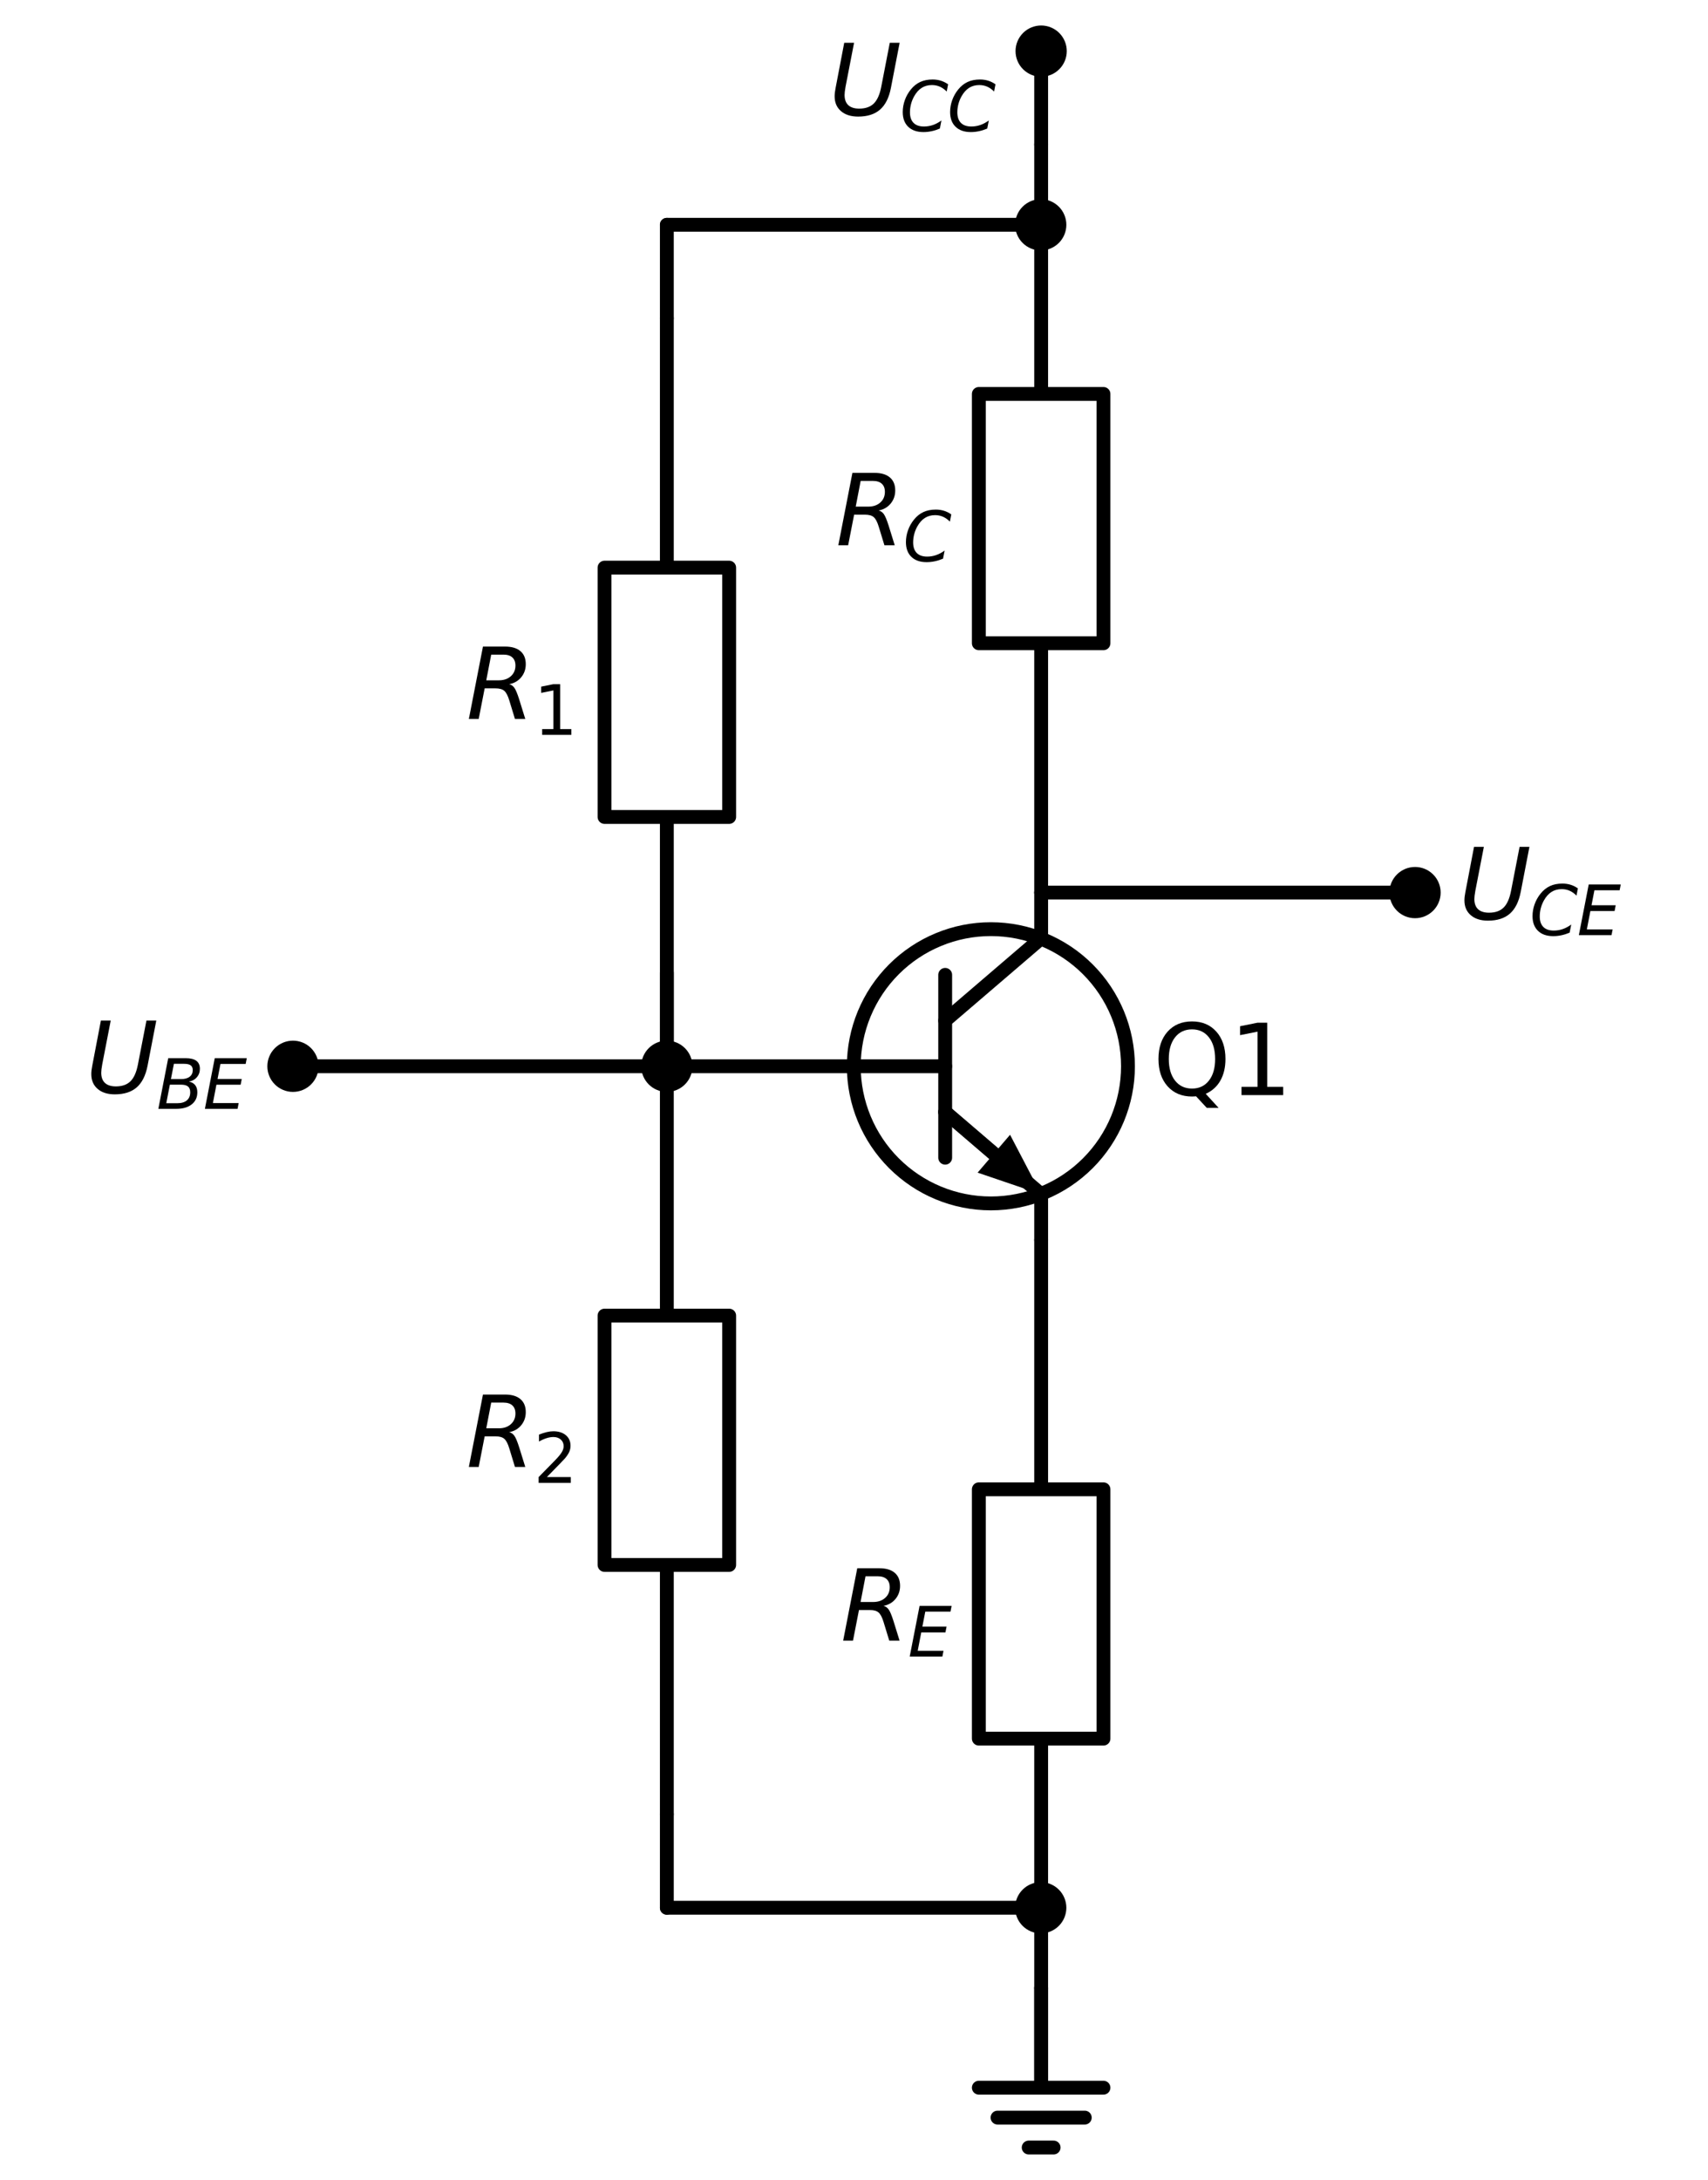 <?xml version="1.0" encoding="utf-8" standalone="no"?>
<!DOCTYPE svg PUBLIC "-//W3C//DTD SVG 1.1//EN"
  "http://www.w3.org/Graphics/SVG/1.1/DTD/svg11.dtd">
<svg xmlns:xlink="http://www.w3.org/1999/xlink" width="246.684pt" height="314.76pt" viewBox="0 0 246.684 314.76" xmlns="http://www.w3.org/2000/svg" version="1.1">
 <defs>
  <style type="text/css">*{stroke-linejoin: round; stroke-linecap: butt}</style>
 </defs>
 <g id="figure_1">
  <g id="patch_1">
   <path d="M 0 314.76 
L 246.684 314.76 
L 246.684 0 
L 0 0 
L 0 314.76 
z
" style="fill: none"/>
  </g>
  <g id="axes_1">
   <g id="patch_2">
    <path d="M 143.112 173.76 
C 148.363 173.76 153.4 171.674 157.113 167.961 
C 160.826 164.248 162.912 159.211 162.912 153.96 
C 162.912 148.709 160.826 143.672 157.113 139.959 
C 153.4 136.246 148.363 134.16 143.112 134.16 
C 137.861 134.16 132.824 136.246 129.111 139.959 
C 125.398 143.672 123.312 148.709 123.312 153.96 
C 123.312 159.211 125.398 164.248 129.111 167.961 
C 132.824 171.674 137.861 173.76 143.112 173.76 
L 143.112 173.76 
z
" clip-path="url(#p3a00a79af2)" style="fill: none; stroke: #000000; stroke-width: 2; stroke-linejoin: miter"/>
   </g>
   <g id="line2d_1">
    <path d="M 123.312 153.96 
L 136.512 153.96 
" clip-path="url(#p3a00a79af2)" style="fill: none; stroke: #000000; stroke-width: 2; stroke-linecap: round"/>
   </g>
   <g id="line2d_2">
    <path d="M 136.512 140.76 
L 136.512 167.16 
" clip-path="url(#p3a00a79af2)" style="fill: none; stroke: #000000; stroke-width: 2; stroke-linecap: round"/>
   </g>
   <g id="line2d_3">
    <path d="M 136.512 147.36 
L 150.372 135.48 
L 150.372 128.88 
" clip-path="url(#p3a00a79af2)" style="fill: none; stroke: #000000; stroke-width: 2; stroke-linecap: round"/>
   </g>
   <g id="line2d_4">
    <path d="M 136.512 160.56 
L 150.372 172.44 
L 150.372 179.04 
" clip-path="url(#p3a00a79af2)" style="fill: none; stroke: #000000; stroke-width: 2; stroke-linecap: round"/>
   </g>
   <g id="line2d_5">
    <path d="M 136.512 160.56 
L 143.539 166.583 
" clip-path="url(#p3a00a79af2)" style="fill: none; stroke: #000000; stroke-width: 2; stroke-linecap: round"/>
   </g>
   <g id="patch_3">
    <path d="M 145.882 163.85 
L 150.372 172.44 
L 141.196 169.316 
z
" clip-path="url(#p3a00a79af2)"/>
   </g>
   <g id="line2d_6">
    <path d="M 150.372 128.88 
L 177.372 128.88 
L 204.372 128.88 
" clip-path="url(#p3a00a79af2)" style="fill: none; stroke: #000000; stroke-width: 2; stroke-linecap: round"/>
   </g>
   <g id="line2d_7">
    <path d="M 150.372 128.88 
L 150.372 92.88 
L 141.372 92.88 
L 141.372 56.88 
L 159.372 56.88 
L 159.372 92.88 
L 150.372 92.88 
M 150.372 56.88 
L 150.372 20.88 
" clip-path="url(#p3a00a79af2)" style="fill: none; stroke: #000000; stroke-width: 2; stroke-linecap: round"/>
   </g>
   <g id="line2d_8">
    <path d="M 150.372 20.88 
L 150.372 14.13 
L 150.372 7.38 
" clip-path="url(#p3a00a79af2)" style="fill: none; stroke: #000000; stroke-width: 2; stroke-linecap: round"/>
   </g>
   <g id="line2d_9">
    <path d="M 123.312 153.96 
L 109.812 153.96 
L 96.312 153.96 
" clip-path="url(#p3a00a79af2)" style="fill: none; stroke: #000000; stroke-width: 2; stroke-linecap: round"/>
   </g>
   <g id="line2d_10">
    <path d="M 96.312 153.96 
L 96.312 147.21 
L 96.312 140.46 
" clip-path="url(#p3a00a79af2)" style="fill: none; stroke: #000000; stroke-width: 2; stroke-linecap: round"/>
   </g>
   <g id="line2d_11">
    <path d="M 96.312 153.96 
L 96.312 117.96 
L 87.312 117.96 
L 87.312 81.96 
L 105.312 81.96 
L 105.312 117.96 
L 96.312 117.96 
M 96.312 81.96 
L 96.312 45.96 
" clip-path="url(#p3a00a79af2)" style="fill: none; stroke: #000000; stroke-width: 2; stroke-linecap: round"/>
   </g>
   <g id="line2d_12">
    <path d="M 96.312 45.96 
L 96.312 39.21 
L 96.312 32.46 
" clip-path="url(#p3a00a79af2)" style="fill: none; stroke: #000000; stroke-width: 2; stroke-linecap: round"/>
   </g>
   <g id="line2d_13">
    <path d="M 96.312 32.46 
L 123.312 32.46 
L 150.312 32.46 
" clip-path="url(#p3a00a79af2)" style="fill: none; stroke: #000000; stroke-width: 2; stroke-linecap: round"/>
   </g>
   <g id="line2d_14">
    <path d="M 150.372 179.04 
L 150.372 215.04 
L 159.372 215.04 
L 159.372 251.04 
L 141.372 251.04 
L 141.372 215.04 
L 150.372 215.04 
M 150.372 251.04 
L 150.372 287.04 
" clip-path="url(#p3a00a79af2)" style="fill: none; stroke: #000000; stroke-width: 2; stroke-linecap: round"/>
   </g>
   <g id="line2d_15">
    <path d="M 150.372 287.04 
L 150.372 293.79 
L 150.372 300.54 
" clip-path="url(#p3a00a79af2)" style="fill: none; stroke: #000000; stroke-width: 2; stroke-linecap: round"/>
   </g>
   <g id="line2d_16">
    <path d="M 150.372 287.04 
L 150.372 301.44 
L 141.372 301.44 
L 159.372 301.44 
M 144.072 305.76 
L 156.672 305.76 
M 148.572 310.08 
L 152.172 310.08 
" clip-path="url(#p3a00a79af2)" style="fill: none; stroke: #000000; stroke-width: 2; stroke-linecap: round"/>
   </g>
   <g id="line2d_17">
    <path d="M 96.312 153.96 
L 96.312 189.96 
L 105.312 189.96 
L 105.312 225.96 
L 87.312 225.96 
L 87.312 189.96 
L 96.312 189.96 
M 96.312 225.96 
L 96.312 261.96 
" clip-path="url(#p3a00a79af2)" style="fill: none; stroke: #000000; stroke-width: 2; stroke-linecap: round"/>
   </g>
   <g id="line2d_18">
    <path d="M 96.312 261.96 
L 96.312 268.71 
L 96.312 275.46 
" clip-path="url(#p3a00a79af2)" style="fill: none; stroke: #000000; stroke-width: 2; stroke-linecap: round"/>
   </g>
   <g id="line2d_19">
    <path d="M 96.312 275.46 
L 123.312 275.46 
L 150.312 275.46 
" clip-path="url(#p3a00a79af2)" style="fill: none; stroke: #000000; stroke-width: 2; stroke-linecap: round"/>
   </g>
   <g id="line2d_20">
    <path d="M 96.312 153.96 
L 69.312 153.96 
L 42.312 153.96 
" clip-path="url(#p3a00a79af2)" style="fill: none; stroke: #000000; stroke-width: 2; stroke-linecap: round"/>
   </g>
   <g id="text_1">
    <!-- Q1 -->
    <g transform="translate(166.512 158.123) scale(0.14 -0.14)">
     <defs>
      <path id="DejaVuSans-51" d="M 2522 4238 
Q 1834 4238 1429 3725 
Q 1025 3213 1025 2328 
Q 1025 1447 1429 934 
Q 1834 422 2522 422 
Q 3209 422 3611 934 
Q 4013 1447 4013 2328 
Q 4013 3213 3611 3725 
Q 3209 4238 2522 4238 
z
M 3406 84 
L 4238 -825 
L 3475 -825 
L 2784 -78 
Q 2681 -84 2626 -87 
Q 2572 -91 2522 -91 
Q 1538 -91 948 567 
Q 359 1225 359 2328 
Q 359 3434 948 4092 
Q 1538 4750 2522 4750 
Q 3503 4750 4090 4092 
Q 4678 3434 4678 2328 
Q 4678 1516 4351 937 
Q 4025 359 3406 84 
z
" transform="scale(0.016)"/>
      <path id="DejaVuSans-31" d="M 794 531 
L 1825 531 
L 1825 4091 
L 703 3866 
L 703 4441 
L 1819 4666 
L 2450 4666 
L 2450 531 
L 3481 531 
L 3481 0 
L 794 0 
L 794 531 
z
" transform="scale(0.016)"/>
     </defs>
     <use xlink:href="#DejaVuSans-51"/>
     <use xlink:href="#DejaVuSans-31" transform="translate(78.711 0)"/>
    </g>
   </g>
   <g id="patch_4">
    <path d="M 204.372 131.58 
C 205.088 131.58 205.775 131.296 206.281 130.789 
C 206.788 130.283 207.072 129.596 207.072 128.88 
C 207.072 128.164 206.788 127.477 206.281 126.971 
C 205.775 126.464 205.088 126.18 204.372 126.18 
C 203.656 126.18 202.969 126.464 202.463 126.971 
C 201.956 127.477 201.672 128.164 201.672 128.88 
C 201.672 129.596 201.956 130.283 202.463 130.789 
C 202.969 131.296 203.656 131.58 204.372 131.58 
z
" clip-path="url(#p3a00a79af2)" style="stroke: #000000; stroke-width: 2; stroke-linejoin: miter"/>
   </g>
   <g id="text_2">
    <!-- $U_{CE}$ -->
    <g transform="translate(210.672 132.743) scale(0.14 -0.14)">
     <defs>
      <path id="DejaVuSans-Oblique-55" d="M 991 4666 
L 1625 4666 
L 1075 1831 
Q 1041 1641 1027 1517 
Q 1013 1394 1013 1300 
Q 1013 869 1253 645 
Q 1494 422 1959 422 
Q 2563 422 2898 753 
Q 3234 1084 3378 1831 
L 3928 4666 
L 4563 4666 
L 4000 1753 
Q 3816 809 3300 359 
Q 2784 -91 1888 -91 
Q 1188 -91 780 261 
Q 372 613 372 1216 
Q 372 1325 387 1461 
Q 403 1597 434 1753 
L 991 4666 
z
" transform="scale(0.016)"/>
      <path id="DejaVuSans-Oblique-43" d="M 4447 4306 
L 4319 3641 
Q 4019 3944 3683 4091 
Q 3347 4238 2956 4238 
Q 2422 4238 2017 3981 
Q 1613 3725 1319 3200 
Q 1131 2863 1032 2486 
Q 934 2109 934 1728 
Q 934 1091 1264 756 
Q 1594 422 2222 422 
Q 2656 422 3056 561 
Q 3456 700 3834 978 
L 3688 231 
Q 3316 72 2936 -9 
Q 2556 -91 2175 -91 
Q 1278 -91 773 396 
Q 269 884 269 1753 
Q 269 2309 461 2846 
Q 653 3384 1013 3828 
Q 1394 4300 1883 4525 
Q 2372 4750 3022 4750 
Q 3422 4750 3780 4639 
Q 4138 4528 4447 4306 
z
" transform="scale(0.016)"/>
      <path id="DejaVuSans-Oblique-45" d="M 1081 4666 
L 4031 4666 
L 3928 4134 
L 1606 4134 
L 1338 2753 
L 3566 2753 
L 3463 2222 
L 1234 2222 
L 909 531 
L 3284 531 
L 3181 0 
L 172 0 
L 1081 4666 
z
" transform="scale(0.016)"/>
     </defs>
     <use xlink:href="#DejaVuSans-Oblique-55" transform="translate(0 0.094)"/>
     <use xlink:href="#DejaVuSans-Oblique-43" transform="translate(73.193 -16.312) scale(0.7)"/>
     <use xlink:href="#DejaVuSans-Oblique-45" transform="translate(122.07 -16.312) scale(0.7)"/>
    </g>
   </g>
   <g id="text_3">
    <!-- $R_{C}$ -->
    <g transform="translate(120.692 78.743) scale(0.14 -0.14)">
     <defs>
      <path id="DejaVuSans-Oblique-52" d="M 1613 4147 
L 1294 2491 
L 2106 2491 
Q 2584 2491 2879 2755 
Q 3175 3019 3175 3444 
Q 3175 3784 2976 3965 
Q 2778 4147 2406 4147 
L 1613 4147 
z
M 2772 2241 
Q 2972 2194 3105 2009 
Q 3238 1825 3413 1275 
L 3809 0 
L 3144 0 
L 2778 1197 
Q 2638 1659 2453 1815 
Q 2269 1972 1888 1972 
L 1191 1972 
L 806 0 
L 172 0 
L 1081 4666 
L 2503 4666 
Q 3150 4666 3495 4373 
Q 3841 4081 3841 3531 
Q 3841 3044 3547 2687 
Q 3253 2331 2772 2241 
z
" transform="scale(0.016)"/>
     </defs>
     <use xlink:href="#DejaVuSans-Oblique-52" transform="translate(0 0.094)"/>
     <use xlink:href="#DejaVuSans-Oblique-43" transform="translate(69.482 -16.312) scale(0.7)"/>
    </g>
   </g>
   <g id="patch_5">
    <path d="M 150.372 10.08 
C 151.088 10.08 151.775 9.796 152.281 9.289 
C 152.788 8.783 153.072 8.096 153.072 7.38 
C 153.072 6.664 152.788 5.977 152.281 5.471 
C 151.775 4.964 151.088 4.68 150.372 4.68 
C 149.656 4.68 148.969 4.964 148.463 5.471 
C 147.956 5.977 147.672 6.664 147.672 7.38 
C 147.672 8.096 147.956 8.783 148.463 9.289 
C 148.969 9.796 149.656 10.08 150.372 10.08 
z
" clip-path="url(#p3a00a79af2)" style="stroke: #000000; stroke-width: 2; stroke-linejoin: miter"/>
   </g>
   <g id="text_4">
    <!-- $U_{CC}$ -->
    <g transform="translate(119.712 16.643) scale(0.14 -0.14)">
     <use xlink:href="#DejaVuSans-Oblique-55" transform="translate(0 0.094)"/>
     <use xlink:href="#DejaVuSans-Oblique-43" transform="translate(73.193 -16.312) scale(0.7)"/>
     <use xlink:href="#DejaVuSans-Oblique-43" transform="translate(122.07 -16.312) scale(0.7)"/>
    </g>
   </g>
   <g id="patch_6">
    <path d="M 96.312 156.66 
C 97.028 156.66 97.715 156.376 98.221 155.869 
C 98.728 155.363 99.012 154.676 99.012 153.96 
C 99.012 153.244 98.728 152.557 98.221 152.051 
C 97.715 151.544 97.028 151.26 96.312 151.26 
C 95.596 151.26 94.909 151.544 94.403 152.051 
C 93.896 152.557 93.612 153.244 93.612 153.96 
C 93.612 154.676 93.896 155.363 94.403 155.869 
C 94.909 156.376 95.596 156.66 96.312 156.66 
z
" clip-path="url(#p3a00a79af2)" style="stroke: #000000; stroke-width: 2; stroke-linejoin: miter"/>
   </g>
   <g id="text_5">
    <!-- $R_{1}$ -->
    <g transform="translate(67.332 103.823) scale(0.14 -0.14)">
     <use xlink:href="#DejaVuSans-Oblique-52" transform="translate(0 0.094)"/>
     <use xlink:href="#DejaVuSans-31" transform="translate(69.482 -16.312) scale(0.7)"/>
    </g>
   </g>
   <g id="patch_7">
    <path d="M 150.312 35.16 
C 151.028 35.16 151.715 34.876 152.221 34.369 
C 152.728 33.863 153.012 33.176 153.012 32.46 
C 153.012 31.744 152.728 31.057 152.221 30.551 
C 151.715 30.044 151.028 29.76 150.312 29.76 
C 149.596 29.76 148.909 30.044 148.403 30.551 
C 147.896 31.057 147.612 31.744 147.612 32.46 
C 147.612 33.176 147.896 33.863 148.403 34.369 
C 148.909 34.876 149.596 35.16 150.312 35.16 
z
" clip-path="url(#p3a00a79af2)" style="stroke: #000000; stroke-width: 2; stroke-linejoin: miter"/>
   </g>
   <g id="text_6">
    <!-- $R_{E}$ -->
    <g transform="translate(121.392 236.903) scale(0.14 -0.14)">
     <use xlink:href="#DejaVuSans-Oblique-52" transform="translate(0 0.094)"/>
     <use xlink:href="#DejaVuSans-Oblique-45" transform="translate(69.482 -16.312) scale(0.7)"/>
    </g>
   </g>
   <g id="text_7">
    <!-- $R_{2}$ -->
    <g transform="translate(67.332 211.823) scale(0.14 -0.14)">
     <defs>
      <path id="DejaVuSans-32" d="M 1228 531 
L 3431 531 
L 3431 0 
L 469 0 
L 469 531 
Q 828 903 1448 1529 
Q 2069 2156 2228 2338 
Q 2531 2678 2651 2914 
Q 2772 3150 2772 3378 
Q 2772 3750 2511 3984 
Q 2250 4219 1831 4219 
Q 1534 4219 1204 4116 
Q 875 4013 500 3803 
L 500 4441 
Q 881 4594 1212 4672 
Q 1544 4750 1819 4750 
Q 2544 4750 2975 4387 
Q 3406 4025 3406 3419 
Q 3406 3131 3298 2873 
Q 3191 2616 2906 2266 
Q 2828 2175 2409 1742 
Q 1991 1309 1228 531 
z
" transform="scale(0.016)"/>
     </defs>
     <use xlink:href="#DejaVuSans-Oblique-52" transform="translate(0 0.094)"/>
     <use xlink:href="#DejaVuSans-32" transform="translate(69.482 -16.312) scale(0.7)"/>
    </g>
   </g>
   <g id="patch_8">
    <path d="M 150.312 278.16 
C 151.028 278.16 151.715 277.876 152.221 277.369 
C 152.728 276.863 153.012 276.176 153.012 275.46 
C 153.012 274.744 152.728 274.057 152.221 273.551 
C 151.715 273.044 151.028 272.76 150.312 272.76 
C 149.596 272.76 148.909 273.044 148.403 273.551 
C 147.896 274.057 147.612 274.744 147.612 275.46 
C 147.612 276.176 147.896 276.863 148.403 277.369 
C 148.909 277.876 149.596 278.16 150.312 278.16 
z
" clip-path="url(#p3a00a79af2)" style="stroke: #000000; stroke-width: 2; stroke-linejoin: miter"/>
   </g>
   <g id="patch_9">
    <path d="M 42.312 156.66 
C 43.028 156.66 43.715 156.376 44.221 155.869 
C 44.728 155.363 45.012 154.676 45.012 153.96 
C 45.012 153.244 44.728 152.557 44.221 152.051 
C 43.715 151.544 43.028 151.26 42.312 151.26 
C 41.596 151.26 40.909 151.544 40.403 152.051 
C 39.896 152.557 39.612 153.244 39.612 153.96 
C 39.612 154.676 39.896 155.363 40.403 155.869 
C 40.909 156.376 41.596 156.66 42.312 156.66 
z
" clip-path="url(#p3a00a79af2)" style="stroke: #000000; stroke-width: 2; stroke-linejoin: miter"/>
   </g>
   <g id="text_8">
    <!-- $U_{BE}$ -->
    <g transform="translate(12.352 157.823) scale(0.14 -0.14)">
     <defs>
      <path id="DejaVuSans-Oblique-42" d="M 1081 4666 
L 2694 4666 
Q 3350 4666 3675 4422 
Q 4000 4178 4000 3688 
Q 4000 3238 3720 2911 
Q 3441 2584 2988 2516 
Q 3375 2428 3569 2181 
Q 3763 1934 3763 1522 
Q 3763 819 3242 409 
Q 2722 0 1819 0 
L 172 0 
L 1081 4666 
z
M 1234 2228 
L 903 519 
L 1919 519 
Q 2491 519 2800 781 
Q 3109 1044 3109 1522 
Q 3109 1891 2904 2059 
Q 2700 2228 2247 2228 
L 1234 2228 
z
M 1606 4147 
L 1331 2741 
L 2272 2741 
Q 2775 2741 3058 2959 
Q 3341 3178 3341 3566 
Q 3341 3869 3150 4008 
Q 2959 4147 2541 4147 
L 1606 4147 
z
" transform="scale(0.016)"/>
     </defs>
     <use xlink:href="#DejaVuSans-Oblique-55" transform="translate(0 0.094)"/>
     <use xlink:href="#DejaVuSans-Oblique-42" transform="translate(73.193 -16.312) scale(0.7)"/>
     <use xlink:href="#DejaVuSans-Oblique-45" transform="translate(121.216 -16.312) scale(0.7)"/>
    </g>
   </g>
  </g>
 </g>
 <defs>
  <clipPath id="p3a00a79af2">
   <rect x="0" y="0" width="246.684" height="314.76"/>
  </clipPath>
 </defs>
</svg>
